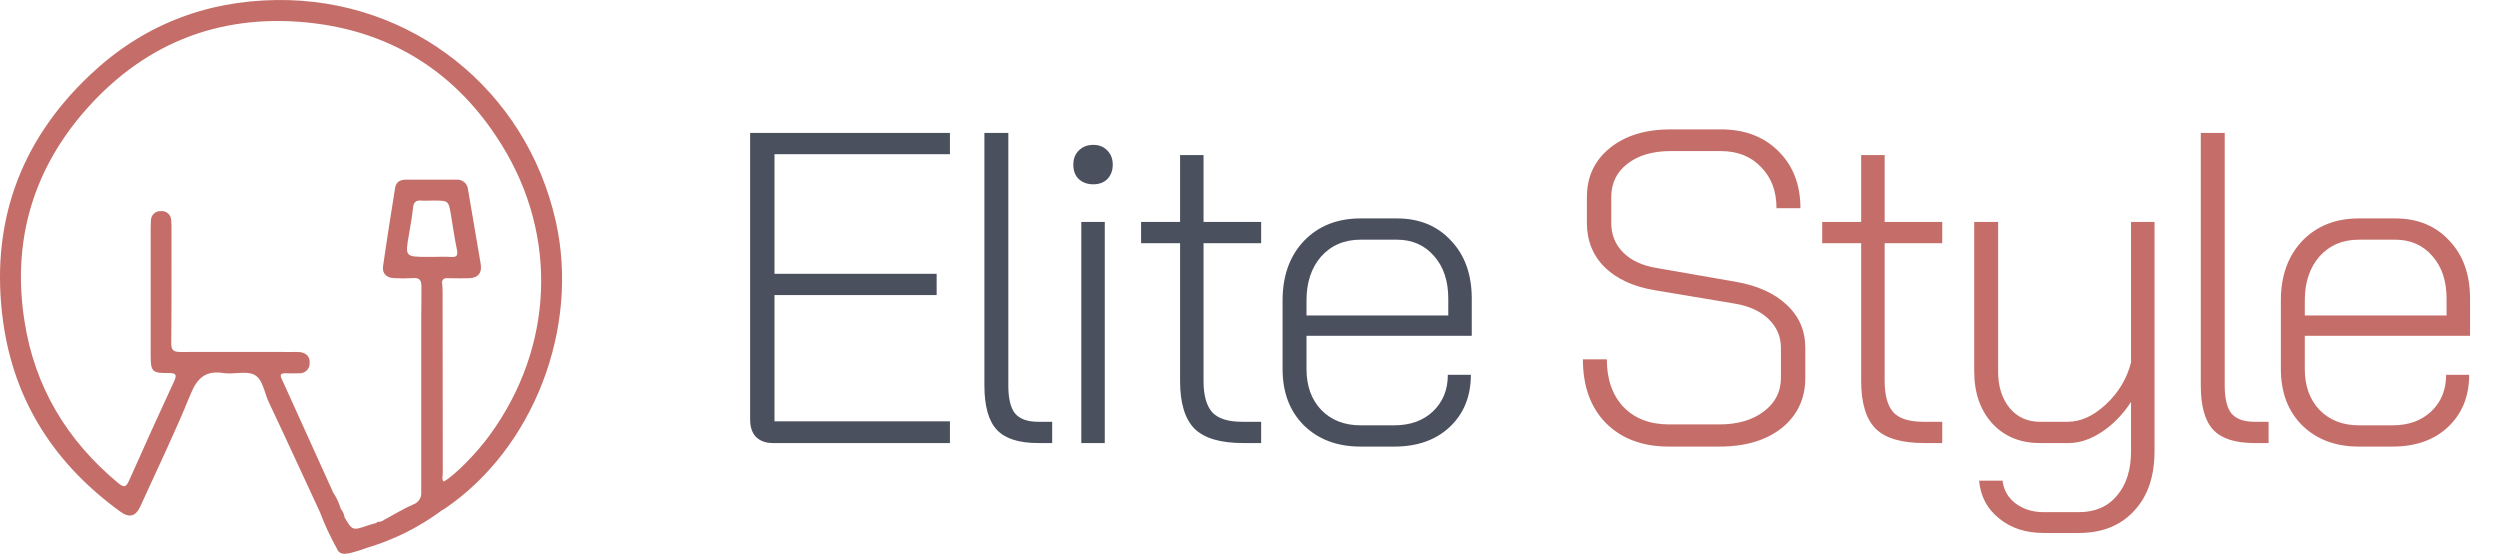 <svg width="158" height="35" viewBox="0 0 158 35" fill="none" xmlns="http://www.w3.org/2000/svg">
<path d="M35.126 13.989C33.252 5.646 25.988 -0.115 17.463 0.002C12.931 0.063 8.965 1.63 5.681 4.745C1.191 8.987 -0.651 14.248 0.203 20.376C0.912 25.427 3.505 29.369 7.614 32.342C8.185 32.755 8.586 32.63 8.876 31.99C9.943 29.638 11.07 27.314 12.038 24.927C12.465 23.878 12.999 23.399 14.143 23.579C14.779 23.678 15.54 23.417 16.062 23.68C16.623 23.961 16.696 24.806 16.981 25.405C18.077 27.717 19.142 30.045 20.221 32.367C20.517 33.151 20.87 33.912 21.277 34.644C21.435 35.075 21.797 35.021 22.117 34.956C22.478 34.866 22.835 34.755 23.184 34.624C24.892 34.118 26.497 33.315 27.927 32.253C27.994 32.218 28.061 32.18 28.124 32.138C33.723 28.32 36.642 20.736 35.126 13.989ZM27.261 16.236H27.079C25.593 16.236 25.597 16.236 25.85 14.793C25.947 14.23 26.047 13.667 26.108 13.102C26.146 12.784 26.286 12.651 26.608 12.675C26.863 12.695 27.12 12.675 27.375 12.675C28.352 12.675 28.349 12.675 28.504 13.604C28.62 14.323 28.727 15.044 28.873 15.756C28.948 16.113 28.903 16.27 28.496 16.24C28.089 16.21 27.672 16.236 27.261 16.236ZM30.972 27.47C30.116 28.656 28.731 30.053 28.045 30.435C27.903 30.285 27.984 30.099 27.984 29.933C27.976 26.086 27.972 22.238 27.972 18.39C27.972 18.206 27.954 18.026 27.94 17.845L27.913 17.827C27.92 17.817 27.928 17.808 27.938 17.801C28.004 17.528 28.221 17.584 28.413 17.584C28.826 17.584 29.241 17.599 29.654 17.584C30.215 17.562 30.474 17.25 30.381 16.692C30.117 15.119 29.85 13.548 29.579 11.977C29.572 11.888 29.548 11.801 29.507 11.721C29.466 11.642 29.41 11.571 29.342 11.513C29.274 11.455 29.195 11.411 29.11 11.384C29.024 11.357 28.935 11.347 28.846 11.355C27.78 11.355 26.717 11.355 25.652 11.355C25.298 11.355 25.032 11.493 24.972 11.871C24.711 13.523 24.441 15.175 24.209 16.831C24.146 17.297 24.437 17.566 24.919 17.578C25.293 17.601 25.668 17.601 26.041 17.578C26.49 17.536 26.646 17.665 26.634 18.149C26.634 18.783 26.634 19.418 26.622 20.052C26.622 22.512 26.622 24.973 26.622 27.431C26.622 28.314 26.622 29.2 26.622 30.083C26.622 30.422 26.622 30.759 26.622 31.097C26.639 31.268 26.596 31.44 26.501 31.584C26.406 31.728 26.265 31.835 26.101 31.887C25.494 32.158 24.915 32.508 24.336 32.824H24.312C24.255 32.879 24.186 32.921 24.111 32.947C24.036 32.974 23.957 32.984 23.877 32.978C23.84 33.001 23.803 33.027 23.769 33.055C23.601 33.105 23.429 33.146 23.263 33.203C22.275 33.541 22.275 33.541 21.775 32.693C21.75 32.518 21.682 32.351 21.577 32.207C21.561 32.182 21.546 32.154 21.528 32.128C21.437 31.829 21.31 31.543 21.15 31.274C21.125 31.234 21.098 31.192 21.067 31.15C20.044 28.889 19.021 26.63 17.998 24.372C17.933 24.227 17.864 24.085 17.801 23.945C17.67 23.69 17.751 23.583 18.032 23.591C18.312 23.599 18.625 23.603 18.921 23.591C19.007 23.595 19.093 23.582 19.173 23.551C19.253 23.52 19.326 23.473 19.387 23.412C19.448 23.352 19.496 23.279 19.527 23.199C19.559 23.119 19.573 23.033 19.569 22.947C19.595 22.54 19.372 22.325 18.992 22.257C18.835 22.241 18.677 22.236 18.52 22.245C16.149 22.245 13.777 22.234 11.416 22.245C10.955 22.245 10.809 22.129 10.823 21.653C10.849 19.265 10.839 16.878 10.839 14.491C10.842 14.293 10.835 14.095 10.819 13.898C10.814 13.818 10.793 13.741 10.758 13.669C10.723 13.597 10.673 13.534 10.612 13.482C10.551 13.43 10.481 13.391 10.405 13.367C10.329 13.343 10.248 13.335 10.169 13.343C10.089 13.338 10.009 13.349 9.934 13.375C9.859 13.402 9.79 13.443 9.731 13.497C9.672 13.551 9.625 13.616 9.591 13.689C9.558 13.761 9.54 13.84 9.538 13.92C9.527 14.058 9.523 14.197 9.523 14.335C9.523 17.058 9.523 19.781 9.523 22.504C9.523 23.473 9.633 23.595 10.625 23.573C11.101 23.573 11.218 23.651 10.995 24.117C10.034 26.191 9.09 28.271 8.163 30.36C7.985 30.755 7.876 30.866 7.473 30.532C4.23 27.84 2.187 24.449 1.545 20.279C0.784 15.416 1.982 11.025 5.143 7.264C8.882 2.836 13.734 0.836 19.488 1.429C24.765 1.974 28.891 4.614 31.695 9.136C35.3 14.926 34.983 21.953 30.972 27.47Z" fill="#C56D68"/>
<path d="M48.836 28C48.388 28 48.033 27.869 47.772 27.608C47.529 27.347 47.408 26.983 47.408 26.516V8.4H60.036V9.744H48.948V17.304H59.196V18.648H48.948V26.628H60.036V28H48.836ZM65.602 28C64.388 28 63.52 27.72 62.998 27.16C62.475 26.6 62.214 25.667 62.214 24.36V8.4H63.726V24.36C63.726 25.181 63.866 25.769 64.146 26.124C64.444 26.479 64.93 26.656 65.602 26.656H66.498V28H65.602ZM69.094 11.648C68.721 11.648 68.413 11.536 68.17 11.312C67.946 11.088 67.834 10.789 67.834 10.416C67.834 10.043 67.946 9.744 68.17 9.52C68.413 9.277 68.721 9.156 69.094 9.156C69.468 9.156 69.766 9.277 69.99 9.52C70.214 9.744 70.326 10.043 70.326 10.416C70.326 10.771 70.214 11.069 69.99 11.312C69.766 11.536 69.468 11.648 69.094 11.648ZM68.338 14.028H69.822V28H68.338V14.028ZM78.556 28C77.138 28 76.121 27.701 75.504 27.104C74.888 26.488 74.581 25.48 74.581 24.08V15.372H72.117V14.028H74.581V9.8H76.064V14.028H79.704V15.372H76.064V24.08C76.064 24.995 76.251 25.657 76.624 26.068C76.998 26.46 77.623 26.656 78.501 26.656H79.704V28H78.556ZM85.987 28.224C84.512 28.224 83.318 27.776 82.403 26.88C81.507 25.984 81.059 24.799 81.059 23.324V18.984C81.059 17.435 81.507 16.184 82.403 15.232C83.318 14.28 84.512 13.804 85.987 13.804H88.283C89.702 13.804 90.84 14.271 91.699 15.204C92.576 16.119 93.015 17.341 93.015 18.872V21.224H82.571V23.324C82.571 24.388 82.879 25.247 83.495 25.9C84.13 26.553 84.96 26.88 85.987 26.88H88.115C89.123 26.88 89.935 26.591 90.551 26.012C91.186 25.415 91.503 24.64 91.503 23.688H92.959C92.959 25.051 92.511 26.152 91.615 26.992C90.738 27.813 89.571 28.224 88.115 28.224H85.987ZM91.531 19.936V18.872C91.531 17.752 91.232 16.856 90.635 16.184C90.038 15.493 89.254 15.148 88.283 15.148H85.987C84.96 15.148 84.13 15.503 83.495 16.212C82.879 16.921 82.571 17.845 82.571 18.984V19.936H91.531Z" fill="#4B505E"/>
<path d="M105.471 28.224C103.809 28.224 102.484 27.729 101.495 26.74C100.524 25.751 100.039 24.407 100.039 22.708H101.551C101.551 23.977 101.905 24.985 102.615 25.732C103.324 26.46 104.285 26.824 105.499 26.824H108.635C109.811 26.824 110.753 26.553 111.463 26.012C112.191 25.471 112.555 24.761 112.555 23.884V21.98C112.555 21.271 112.293 20.664 111.771 20.16C111.248 19.656 110.52 19.329 109.587 19.18L104.575 18.34C103.231 18.116 102.176 17.631 101.411 16.884C100.664 16.137 100.291 15.204 100.291 14.084V12.46C100.291 11.172 100.776 10.136 101.747 9.352C102.717 8.568 103.996 8.176 105.583 8.176H108.747C110.259 8.176 111.472 8.633 112.387 9.548C113.32 10.463 113.787 11.667 113.787 13.16H112.275C112.275 12.077 111.948 11.209 111.295 10.556C110.66 9.884 109.811 9.548 108.747 9.548H105.583C104.444 9.548 103.529 9.819 102.839 10.36C102.167 10.883 101.831 11.583 101.831 12.46V14.084C101.831 14.831 102.083 15.456 102.587 15.96C103.091 16.464 103.8 16.791 104.715 16.94L109.699 17.808C111.08 18.051 112.153 18.536 112.919 19.264C113.703 19.992 114.095 20.897 114.095 21.98V23.884C114.095 25.191 113.6 26.245 112.611 27.048C111.621 27.832 110.305 28.224 108.663 28.224H105.471ZM121.602 28C120.183 28 119.166 27.701 118.55 27.104C117.934 26.488 117.626 25.48 117.626 24.08V15.372H115.162V14.028H117.626V9.8H119.11V14.028H122.75V15.372H119.11V24.08C119.11 24.995 119.297 25.657 119.67 26.068C120.043 26.46 120.669 26.656 121.546 26.656H122.75V28H121.602ZM129.166 33.684C128.027 33.684 127.085 33.376 126.338 32.76C125.591 32.163 125.171 31.369 125.078 30.38H126.562C126.637 30.977 126.907 31.453 127.374 31.808C127.859 32.181 128.457 32.368 129.166 32.368H131.378C132.405 32.368 133.207 32.023 133.786 31.332C134.383 30.641 134.682 29.699 134.682 28.504V25.396C134.178 26.18 133.562 26.815 132.834 27.3C132.125 27.767 131.425 28 130.734 28H128.914C127.682 28 126.683 27.589 125.918 26.768C125.153 25.928 124.77 24.827 124.77 23.464V14.028H126.282V23.492C126.282 24.425 126.525 25.191 127.01 25.788C127.495 26.367 128.13 26.656 128.914 26.656H130.678C131.499 26.656 132.302 26.292 133.086 25.564C133.889 24.817 134.421 23.931 134.682 22.904V14.028H136.166V28.504C136.166 30.109 135.737 31.369 134.878 32.284C134.019 33.217 132.853 33.684 131.378 33.684H129.166ZM142.478 28C141.265 28 140.397 27.72 139.874 27.16C139.351 26.6 139.09 25.667 139.09 24.36V8.4H140.602V24.36C140.602 25.181 140.742 25.769 141.022 26.124C141.321 26.479 141.806 26.656 142.478 26.656H143.374V28H142.478ZM149.079 28.224C147.604 28.224 146.41 27.776 145.495 26.88C144.599 25.984 144.151 24.799 144.151 23.324V18.984C144.151 17.435 144.599 16.184 145.495 15.232C146.41 14.28 147.604 13.804 149.079 13.804H151.375C152.794 13.804 153.932 14.271 154.791 15.204C155.668 16.119 156.107 17.341 156.107 18.872V21.224H145.663V23.324C145.663 24.388 145.971 25.247 146.587 25.9C147.222 26.553 148.052 26.88 149.079 26.88H151.207C152.215 26.88 153.027 26.591 153.643 26.012C154.278 25.415 154.595 24.64 154.595 23.688H156.051C156.051 25.051 155.603 26.152 154.707 26.992C153.83 27.813 152.663 28.224 151.207 28.224H149.079ZM154.623 19.936V18.872C154.623 17.752 154.324 16.856 153.727 16.184C153.13 15.493 152.346 15.148 151.375 15.148H149.079C148.052 15.148 147.222 15.503 146.587 16.212C145.971 16.921 145.663 17.845 145.663 18.984V19.936H154.623Z" fill="#C56D68"/>
</svg>
